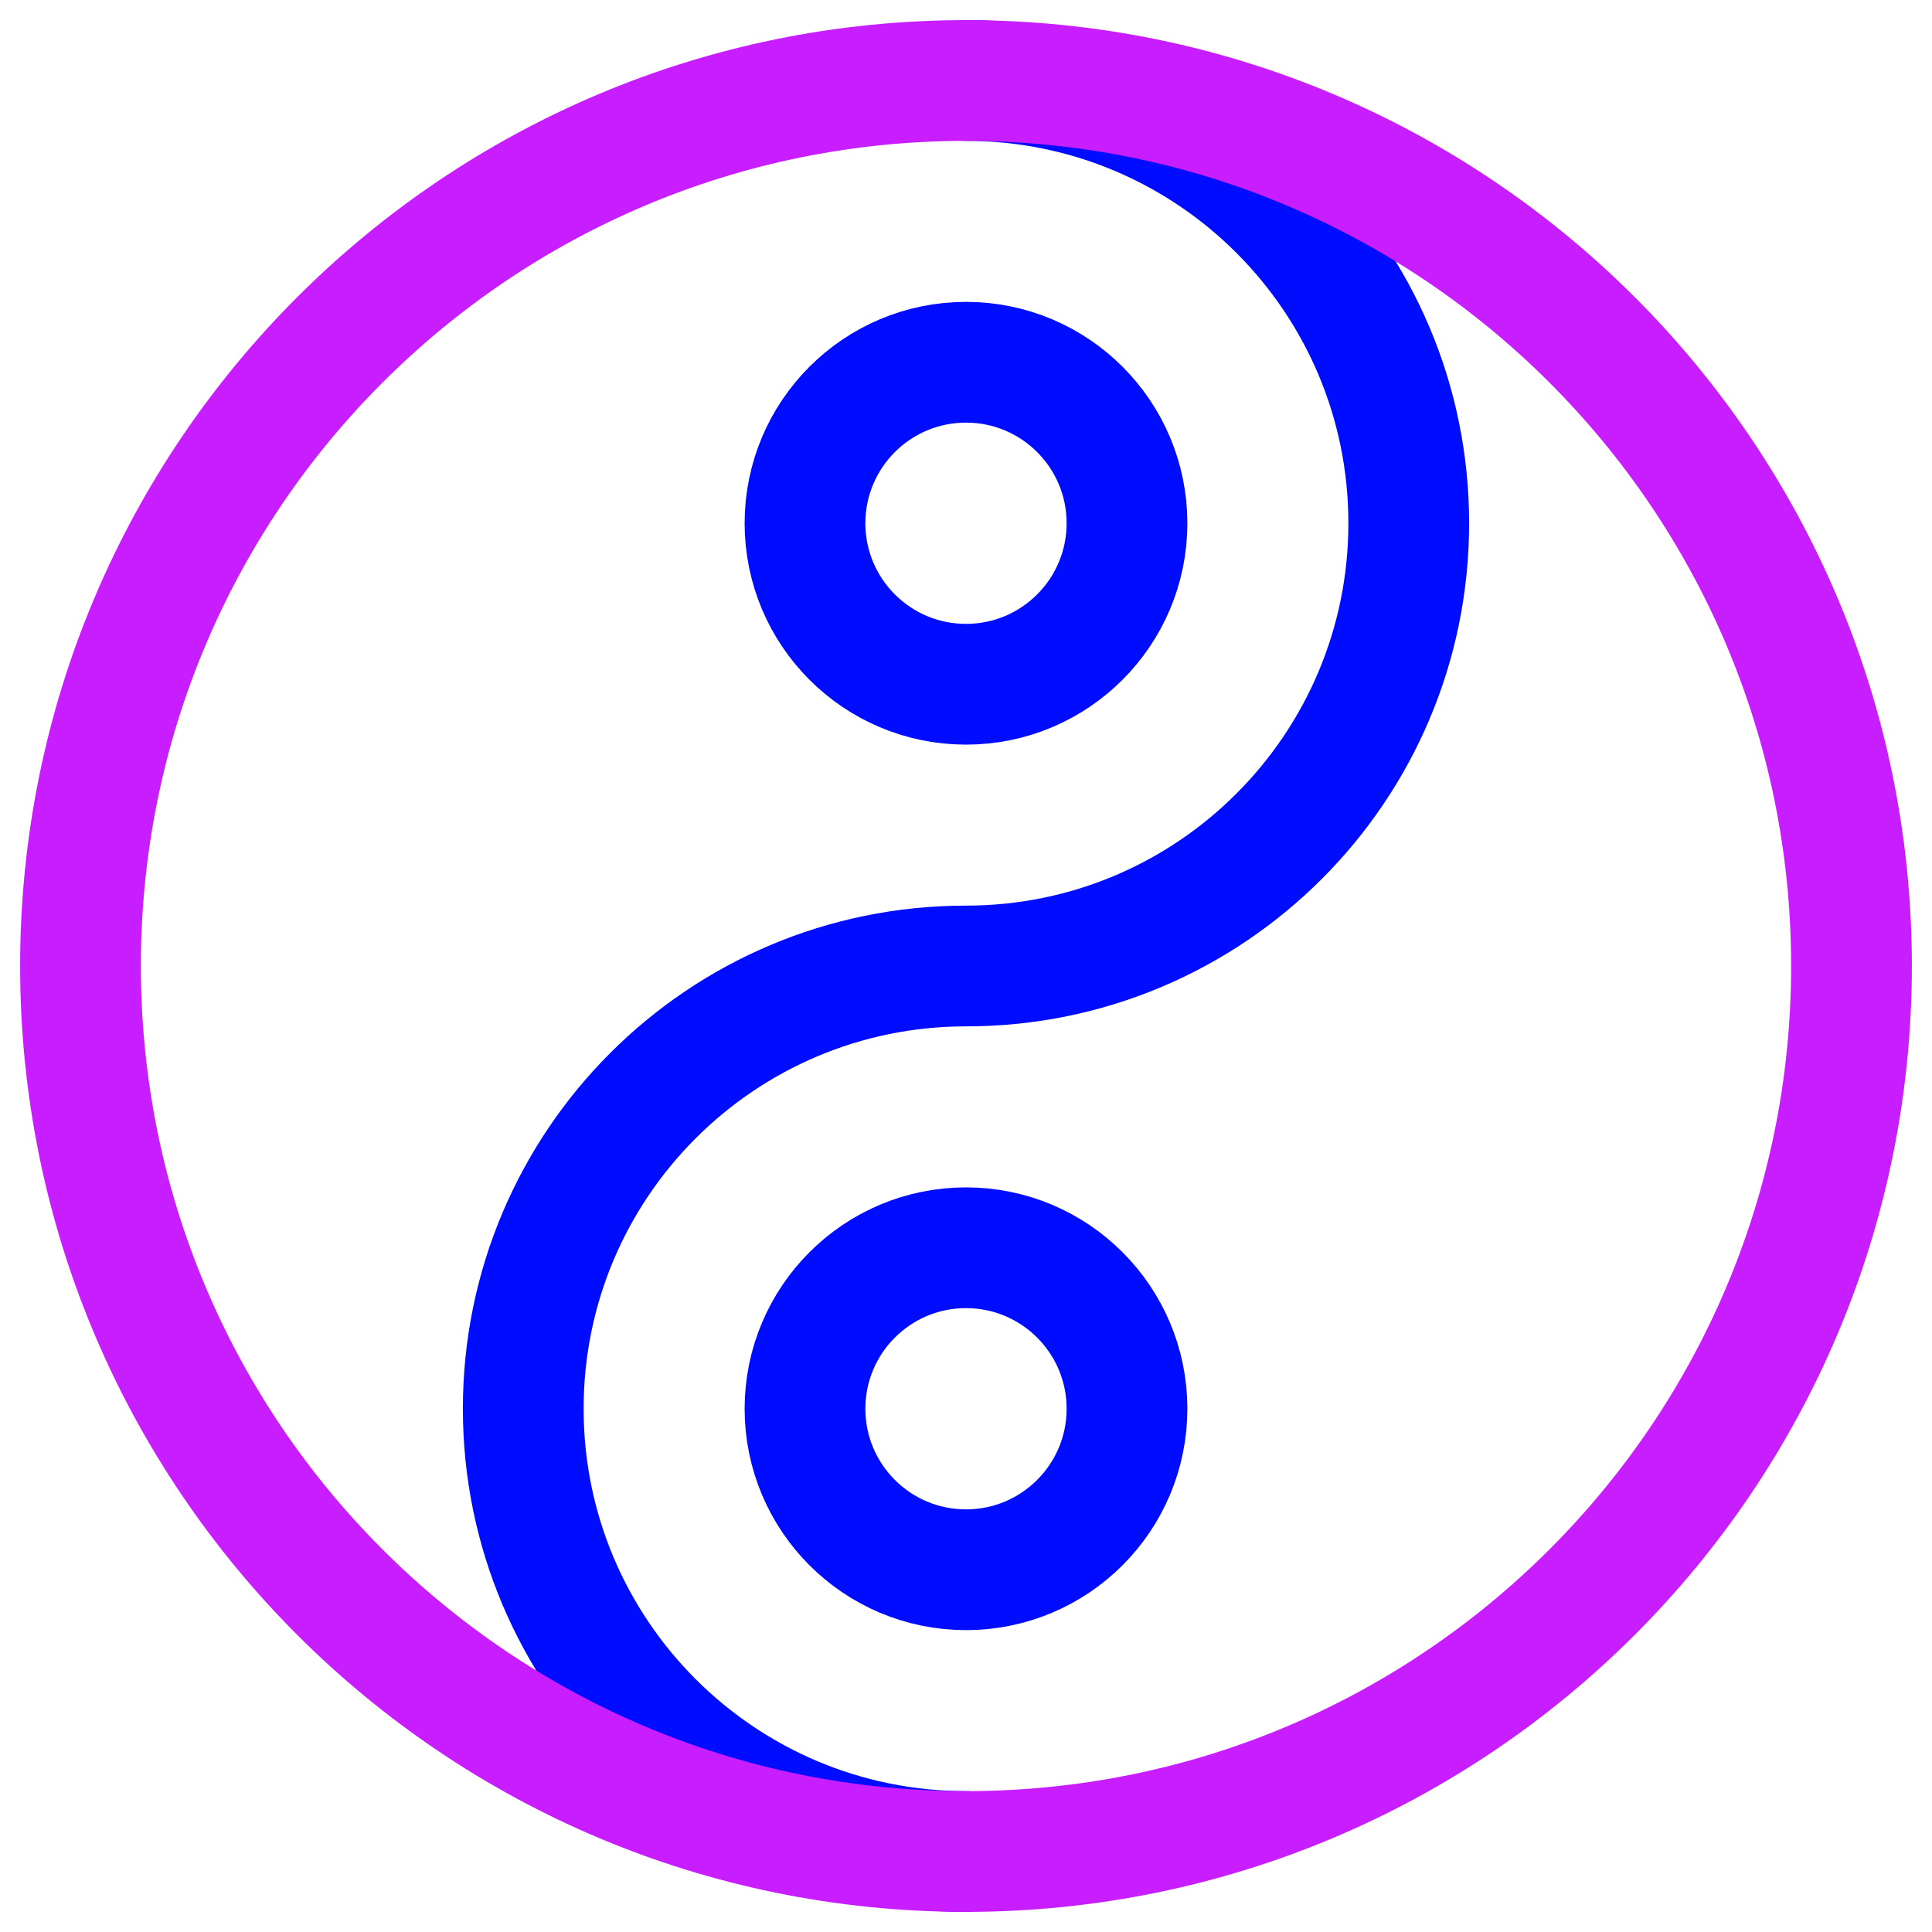 <svg xmlns="http://www.w3.org/2000/svg" fill="none" viewBox="0 0 48 48" id="Yin-Yang-Symbol--Streamline-Plump-Neon">
  <desc>
    Yin Yang Symbol Streamline Icon: https://streamlinehq.com
  </desc>
  <g id="yin-yang-symbol--religion-tao-yin-yang-taoism-culture-symbol">
    <path id="Vector" stroke="#000cfe" stroke-linecap="round" stroke-linejoin="round" d="M24 46c-6.075 0 -11 -4.925 -11 -11s4.925 -11 11 -11 11 -4.925 11 -11c0 -6.075 -4.925 -11 -11 -11" stroke-width="3"></path>
    <path id="Vector_2" stroke="#c71dff" stroke-linecap="round" stroke-linejoin="round" d="M2 24c0 12.15 9.85 22 22 22s22 -9.85 22 -22S36.15 2 24 2 2 11.85 2 24Z" stroke-width="3"></path>
    <path id="Vector_3" stroke="#000cfe" stroke-linecap="round" stroke-linejoin="round" d="M28 35c0 2.209 -1.791 4 -4 4 -2.209 0 -4 -1.791 -4 -4 0 -2.209 1.791 -4 4 -4 2.209 0 4 1.791 4 4Z" stroke-width="3"></path>
    <path id="Vector_4" stroke="#000cfe" stroke-linecap="round" stroke-linejoin="round" d="M28 13c0 -2.209 -1.791 -4 -4 -4 -2.209 0 -4 1.791 -4 4 0 2.209 1.791 4 4 4 2.209 0 4 -1.791 4 -4Z" stroke-width="3"></path>
  </g>
</svg>
